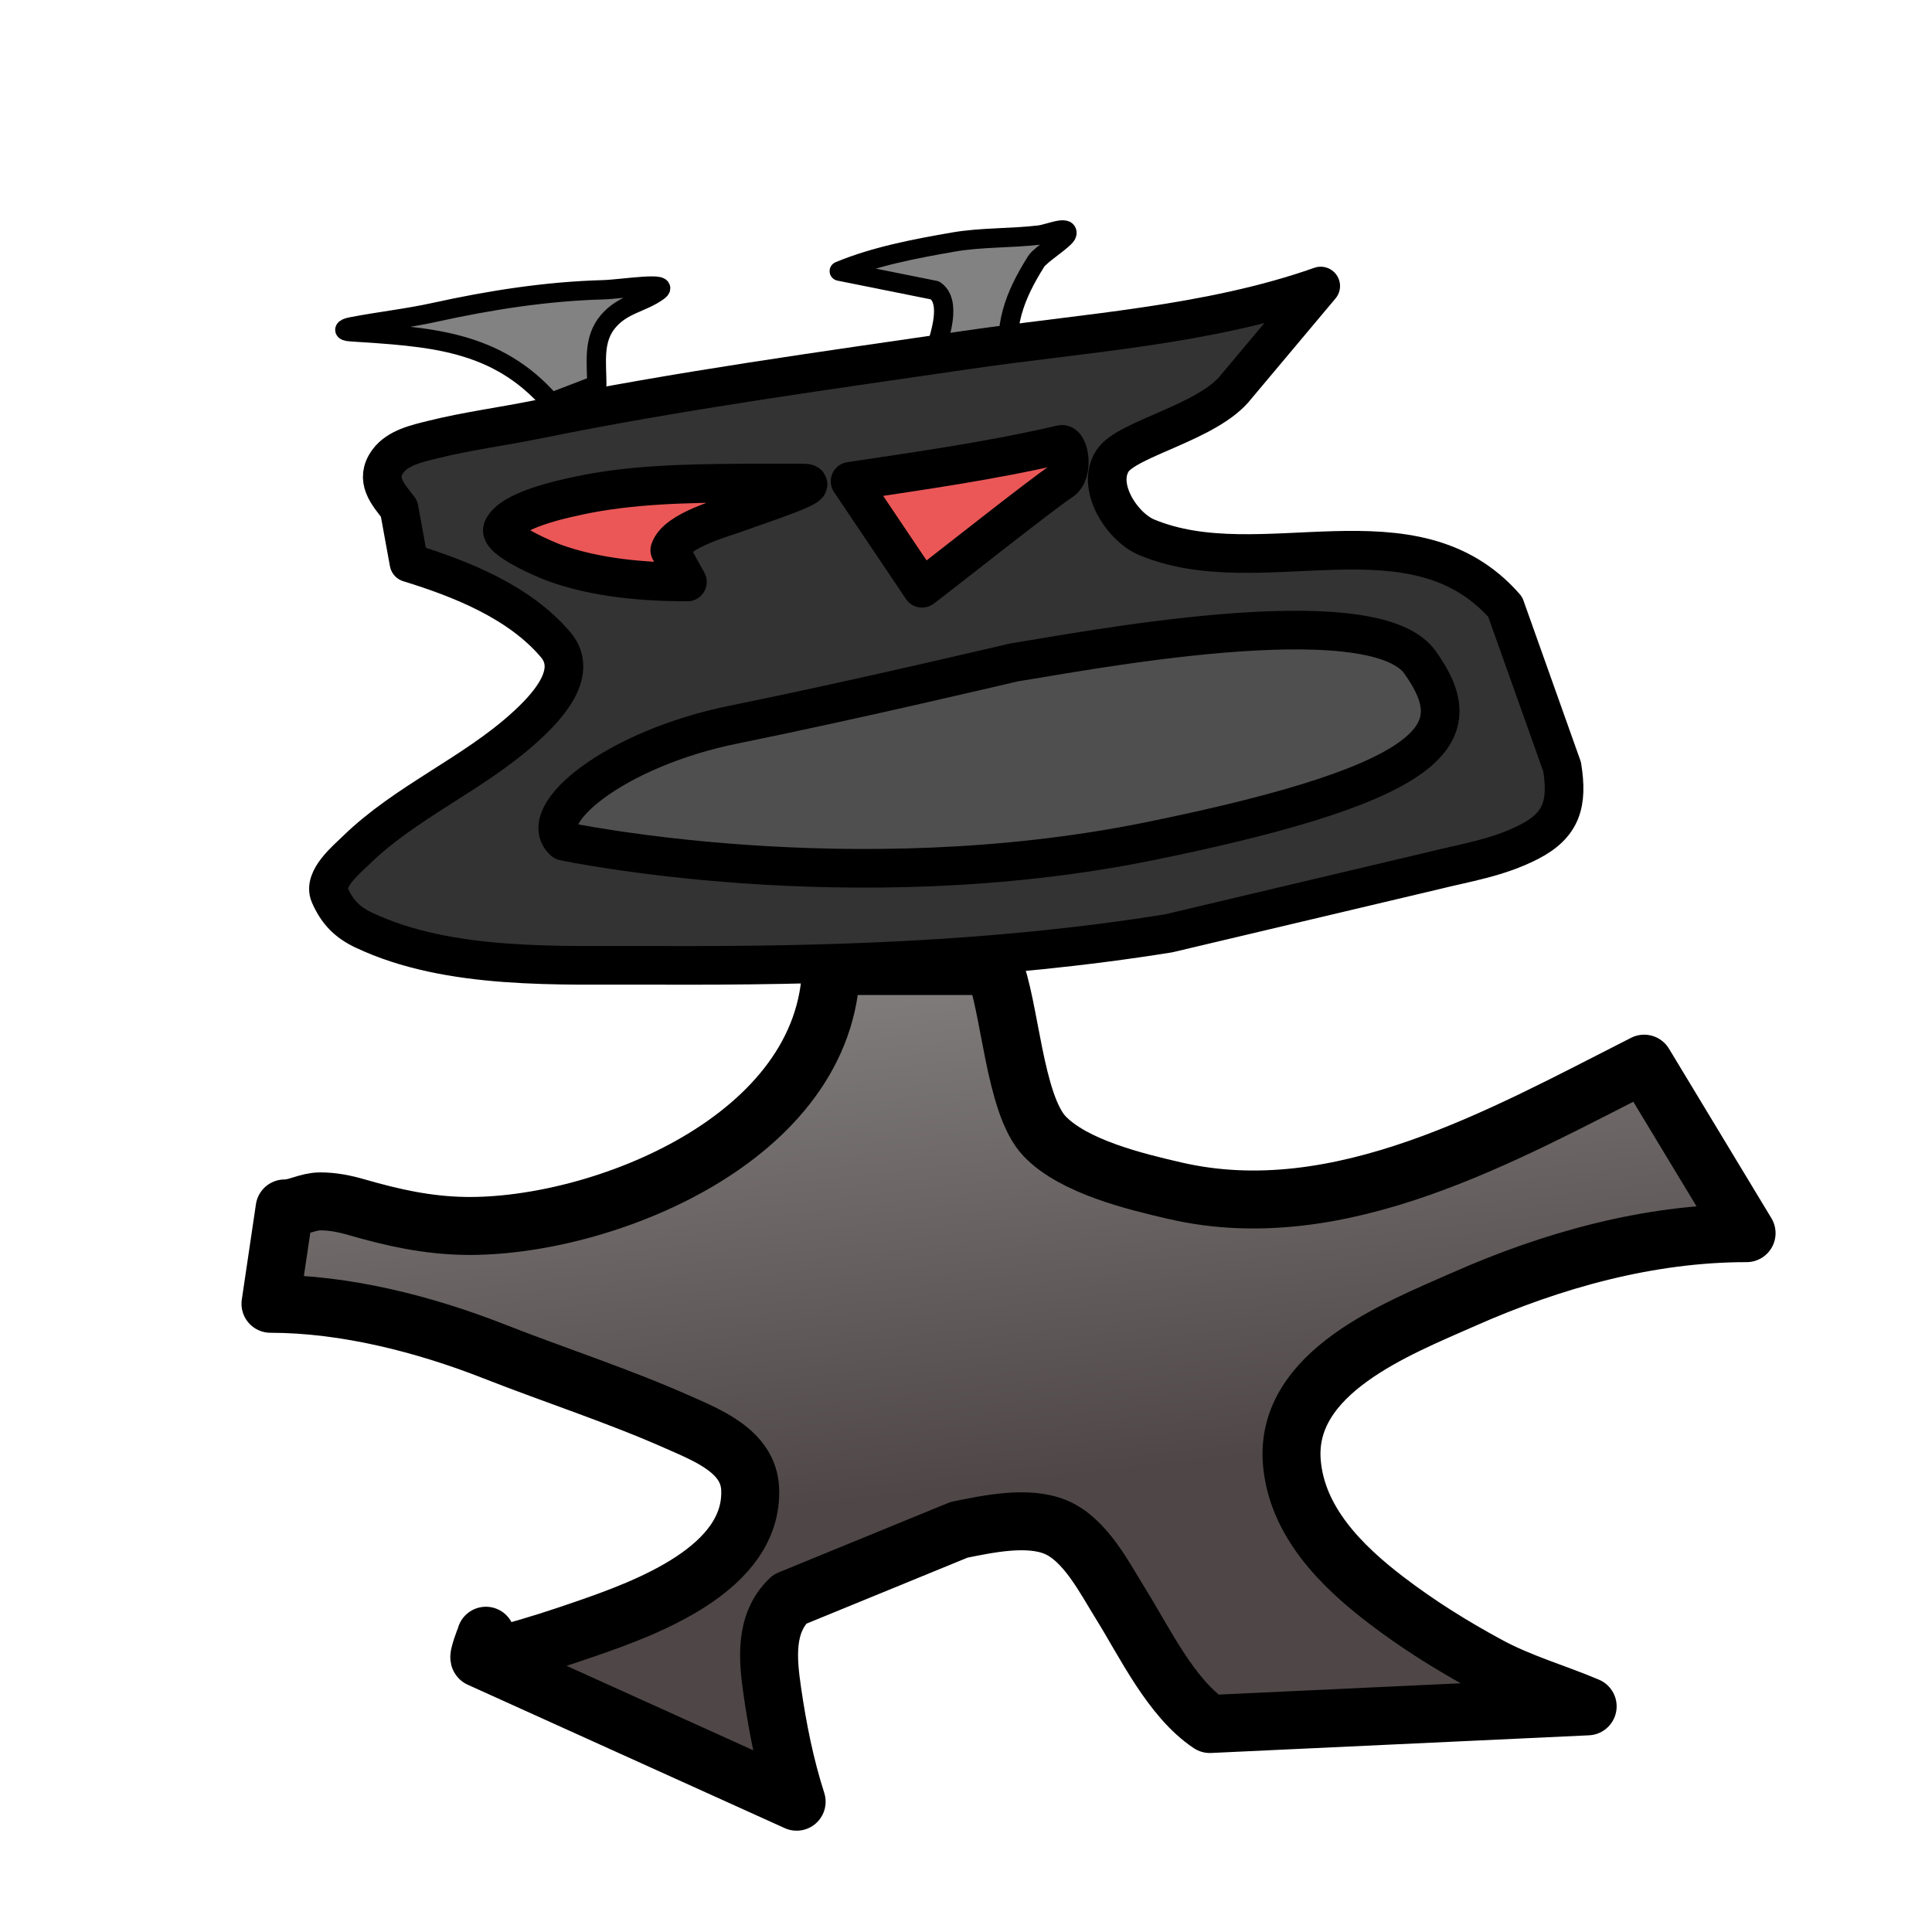 <svg viewBox="0 0 100 100" fill="none" xmlns="http://www.w3.org/2000/svg">
  <path d="M24.884 85.86C24.862 85.853 24.842 85.844 24.825 85.833L24.884 85.86C25.225 85.969 26.073 85.621 26.307 85.559C27.68 85.195 29.027 84.755 30.369 84.29C33.415 83.235 39.012 81.203 38.828 77.06C38.741 75.117 36.62 74.293 35.101 73.617C32 72.239 28.717 71.183 25.556 69.941C21.977 68.535 17.863 67.484 14 67.484L14.731 62.549C15.372 62.549 15.909 62.183 16.579 62.183C17.231 62.183 17.842 62.307 18.468 62.488C20.342 63.029 22.101 63.42 24.063 63.453C31.061 63.57 42.861 58.964 43.018 50H51.426C52.295 52.087 52.489 57.157 54.07 58.812C55.579 60.392 58.772 61.16 60.833 61.635C69.338 63.594 77.805 58.754 85.102 55.055L90.403 63.828C85.34 63.828 80.343 65.222 75.739 67.261C72.324 68.773 66.496 71.016 66.864 75.668C67.107 78.736 69.413 81.042 71.739 82.817C73.431 84.109 75.154 85.182 77.029 86.199C78.695 87.103 80.442 87.587 82.177 88.321L62.62 89.235C60.614 87.898 59.251 85.014 58.01 83.02C57.182 81.692 56.189 79.701 54.659 79.05C53.205 78.431 51.113 78.886 49.642 79.182L40.869 82.777C39.555 84.044 39.737 85.891 39.975 87.539C40.256 89.482 40.635 91.387 41.234 93.256L24.884 85.86Z" fill="url(#paint0_linear)"/>
  <path d="M25.15 84.665C25.133 84.739 24.72 85.767 24.825 85.833M24.825 85.833C25.115 86.015 26.058 85.625 26.307 85.559C27.68 85.195 29.027 84.755 30.369 84.29C33.415 83.234 39.012 81.203 38.828 77.06C38.741 75.117 36.62 74.293 35.101 73.617C32 72.239 28.717 71.183 25.556 69.941C21.977 68.535 17.863 67.484 14 67.484L14.731 62.549C15.372 62.549 15.909 62.183 16.579 62.183C17.231 62.183 17.842 62.307 18.468 62.488C20.342 63.029 22.101 63.42 24.063 63.453C31.061 63.57 42.861 58.964 43.018 50H51.426C52.295 52.087 52.489 57.157 54.07 58.812C55.579 60.392 58.772 61.16 60.833 61.635C69.338 63.594 77.805 58.754 85.102 55.055L90.403 63.828C85.34 63.828 80.343 65.222 75.739 67.261C72.324 68.773 66.496 71.016 66.864 75.668C67.107 78.736 69.413 81.042 71.739 82.817C73.431 84.109 75.154 85.182 77.029 86.199C78.695 87.103 80.442 87.587 82.177 88.321L62.62 89.235C60.614 87.898 59.251 85.014 58.01 83.02C57.182 81.692 56.189 79.701 54.659 79.05C53.205 78.431 51.113 78.886 49.642 79.182L40.869 82.777C39.555 84.044 39.737 85.891 39.975 87.539C40.256 89.482 40.635 91.387 41.234 93.256L24.825 85.833Z" stroke="black" stroke-width="3" stroke-linecap="round" stroke-linejoin="round"/>
  <path d="M18.146 17.171C22.166 17.439 25.689 17.572 28.514 20.837L30.89 19.923C30.89 18.765 30.677 17.577 31.479 16.633C32.237 15.741 33.208 15.687 34.058 15.079C34.827 14.53 32.169 14.973 31.225 14.998C28.287 15.078 25.367 15.535 22.502 16.166C21.064 16.483 19.615 16.638 18.177 16.917C17.785 16.994 17.706 17.142 18.146 17.171Z" fill="#828282" stroke="black" stroke-linecap="round" stroke-linejoin="round"/>
  <path d="M48.396 15.029C49.264 15.626 48.643 17.349 48.437 18.095L52.275 19.009C51.925 16.907 52.482 15.351 53.636 13.526C53.862 13.169 55.167 12.371 55.22 12.104C55.313 11.639 54.27 12.109 53.799 12.165C52.326 12.34 50.783 12.277 49.331 12.531C47.372 12.873 45.284 13.266 43.441 14.034L48.396 15.029Z" fill="#828282" stroke="black" stroke-linecap="round" stroke-linejoin="round"/>
  <path d="M28.762 33.373C26.888 31.157 23.852 29.952 21.167 29.128L20.654 26.32C20.064 25.57 19.385 24.82 20.076 23.873C20.592 23.166 21.597 22.955 22.391 22.756C24.173 22.311 26.004 22.076 27.803 21.71C35.176 20.211 42.576 19.205 50.021 18.116C56.057 17.232 62.561 16.852 68.36 14.805L64 20C62.558 21.873 58.337 22.683 57.581 23.858C56.713 25.208 58.099 27.286 59.348 27.808C65.258 30.28 73.147 25.959 77.91 31.413L80.855 39.689C81.155 41.569 80.852 42.704 79.139 43.578C77.514 44.408 75.88 44.644 74.173 45.071L60.485 48.31C51.57 49.74 42.769 50.008 33.758 49.965C28.992 49.943 23.267 50.244 18.821 48.138C17.953 47.727 17.443 47.185 17.064 46.32C16.705 45.499 17.942 44.485 18.445 43.995C21.011 41.496 24.499 40.061 27.158 37.648C28.213 36.691 30.018 34.857 28.762 33.373Z" fill="#333333" stroke="black" stroke-width="2" stroke-linecap="round" stroke-linejoin="round"/>
  <path d="M29.184 43.542C27.664 42.186 31.809 38.75 38 37.5C44.191 36.25 52.5 34.282 52.5 34.282C55.686 33.801 71.011 30.779 73.5 34.282C75.989 37.784 75 40.39 59.5 43.542C44 46.695 29.184 43.542 29.184 43.542Z" fill="#4F4F4F" stroke="black" stroke-width="2" stroke-linecap="round" stroke-linejoin="round"/>
  <path d="M28.677 29.127C30.841 29.912 33.301 30.122 35.582 30.122L34.668 28.477C35.017 27.431 37.445 26.809 38.344 26.477C39.453 26.066 42.756 25.004 41.573 25.004C40.477 25.004 39.38 24.995 38.283 25.004C35.524 25.027 32.65 25.075 29.946 25.654L29.934 25.657C29.04 25.848 26.439 26.406 26.017 27.37C25.773 27.927 28.294 28.988 28.677 29.127Z" fill="#EB5757" stroke="black" stroke-width="2" stroke-linecap="round" stroke-linejoin="round"/>
  <path d="M54.936 23.004C51.325 23.846 47.661 24.361 44 24.913L47.724 30.449C48.623 29.783 53.991 25.518 54.936 24.913C55.615 24.479 55.332 22.912 54.936 23.004Z" fill="#EB5757" stroke="black" stroke-width="2" stroke-linecap="round" stroke-linejoin="round"/>

  <defs>
    <linearGradient id="paint0_linear" x1="35" y1="16" x2="42" y2="78" gradientUnits="userSpaceOnUse">
      <stop stop-color="#C4C4C4"/>
      <stop offset="1" stop-color="#4F4747"/>
    </linearGradient>
  </defs>
</svg>
